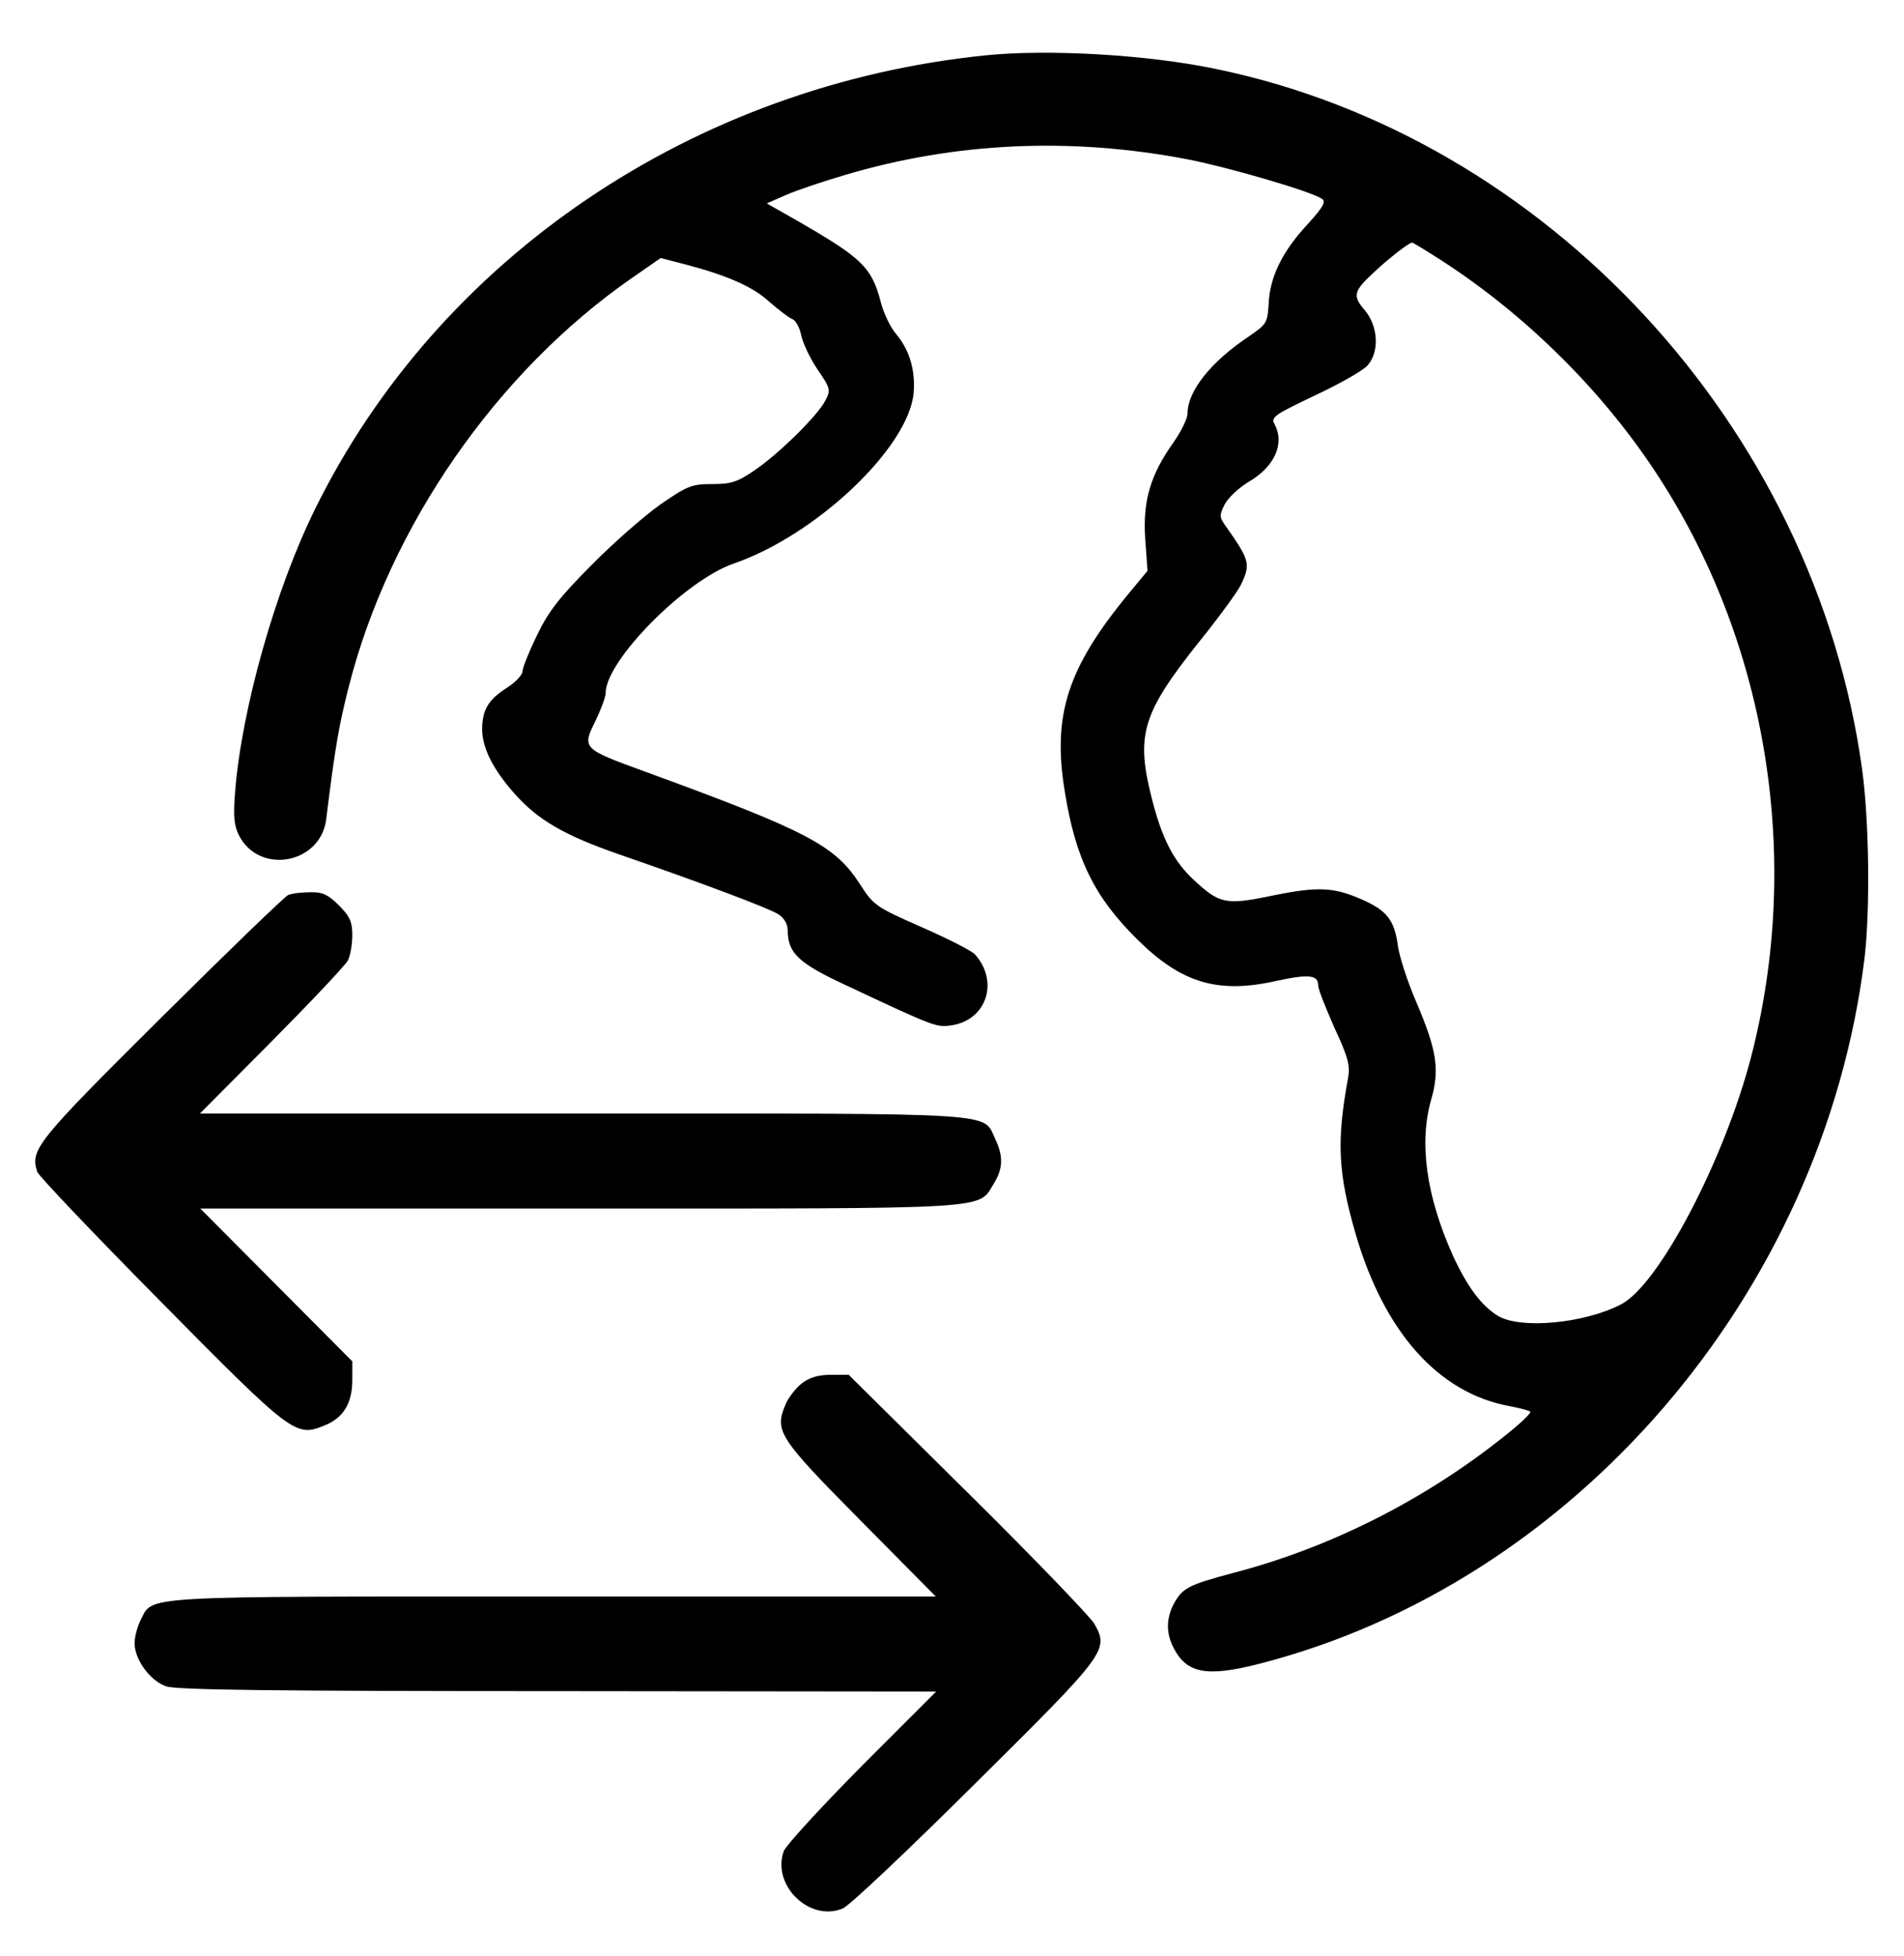 <svg xmlns="http://www.w3.org/2000/svg" xmlns:xlink="http://www.w3.org/1999/xlink" id="Camada_1" x="0px" y="0px" viewBox="0 0 481 494" style="enable-background:new 0 0 481 494;" xml:space="preserve">
<g transform="translate(0,523) scale(0.1,-0.1)">
	<path d="M2490,5090.2c-738-75-1383-512-1695-1148c-99-201-184-501-201-711c-5-64-3-86,10-112c52-100,206-71,220,41   c23,186,32,236,57,335c103,405,374,796,716,1033l72,50l62-16c106-28,171-56,213-95c23-20,48-39,57-43c9-3,19-21,23-41   c4-19,22-58,41-86c33-48,34-53,20-79c-19-38-120-137-180-177c-42-29-59-34-106-34c-51,0-62-4-130-51c-41-29-119-97-174-153   c-80-80-109-117-138-177c-20-41-37-83-37-92s-18-28-40-42c-47-30-62-56-62-106c1-47,28-100,81-160c59-67,126-106,264-154   c217-75,381-137,404-152c14-9,23-25,23-40c0-57,27-83,143-137c232-109,233-109,272-103c88,14,119,111,58,179c-8,9-69,40-135,69   c-114,50-121,55-154,106c-64,100-129,135-548,288c-154,56-156,58-122,126c14,29,26,61,26,71c0,82,201,285,323,327   c209,72,441,292,455,430c5,58-10,110-45,151c-14,17-31,52-38,80c-23,88-47,111-214,207l-74,42l48,21c27,12,93,34,147,50   c281,84,574,97,870,40c102-20,308-80,337-99c12-7,4-21-36-65c-64-69-95-133-98-200c-3-49-5-52-50-83c-96-64-155-138-155-195   c0-12-16-45-35-72c-59-83-78-148-72-243l6-82l-48-58c-154-187-193-306-161-500c27-169,75-267,184-374c111-110,204-137,350-104   c83,18,106,15,106-11c0-10,19-57,41-107c34-73,40-95,35-125c-30-162-26-242,19-397c72-247,209-401,388-434c26-5,50-11,53-14   s-25-30-63-60c-202-162-441-283-686-347c-116-31-130-38-153-81c-18-36-18-73,1-109c33-64,83-74,216-40c796,204,1424,935,1529,1780   c15,123,12,352-6,481c-120,864-797,1596-1634,1768C2897,5092.2,2648,5106.2,2490,5090.2z M3643,4571.2c216-140,412-335,550-550   c274-425,359-965,231-1460c-68-262-234-578-329-626c-94-49-255-63-311-29c-42,26-77,73-114,153c-67,150-86,285-54,395   c21,74,14,122-37,242c-23,53-45,120-48,148c-9,62-28,86-89,113c-72,32-112,34-225,11c-120-25-135-22-200,38c-52,48-81,104-107,206   c-41,161-25,215,118,395c51,63,99,129,107,146c25,52,22,62-38,147c-17,24-17,28-3,56c9,17,36,42,61,57c65,38,91,96,65,145   c-10,18-1,24,102,73c62,29,122,63,133,76c30,34,27,98-7,139c-32,37-29,48,24,97c36,34,88,74,95,74   C3570,4617.2,3604,4596.2,3643,4571.2z"></path>
	<path d="M728,2969.2c-9-4-154-144-322-311c-314-312-330-332-312-388c3-10,144-158,313-329c335-339,340-342,415-311   c46,19,68,56,68,114v47l-192,193l-192,193h957c1055,0,1007-3,1047,62c24,39,25,69,5,112c-34,70,35,66-1041,66H505l182,183   c99,100,186,192,192,204s11,40,11,63c0,34-6,48-34,76c-27,27-42,34-72,33C762,2976.2,737,2973.2,728,2969.2z"></path>
	<path d="M2025,1735.2c-15-12-34-36-41-54c-28-66-16-84,189-291l191-193h-968c-1062,0-1008,3-1041-60c-8-16-15-42-15-58   c0-41,39-95,80-109c26-9,277-12,990-12l955-1l-187-187c-103-104-192-201-198-216c-31-86,65-180,149-145c17,7,167,149,335,316   c334,331,338,337,300,404c-11,18-154,167-320,331l-300,297h-46C2067,1757.2,2044,1750.2,2025,1735.2z"></path>
</g>
</svg>
